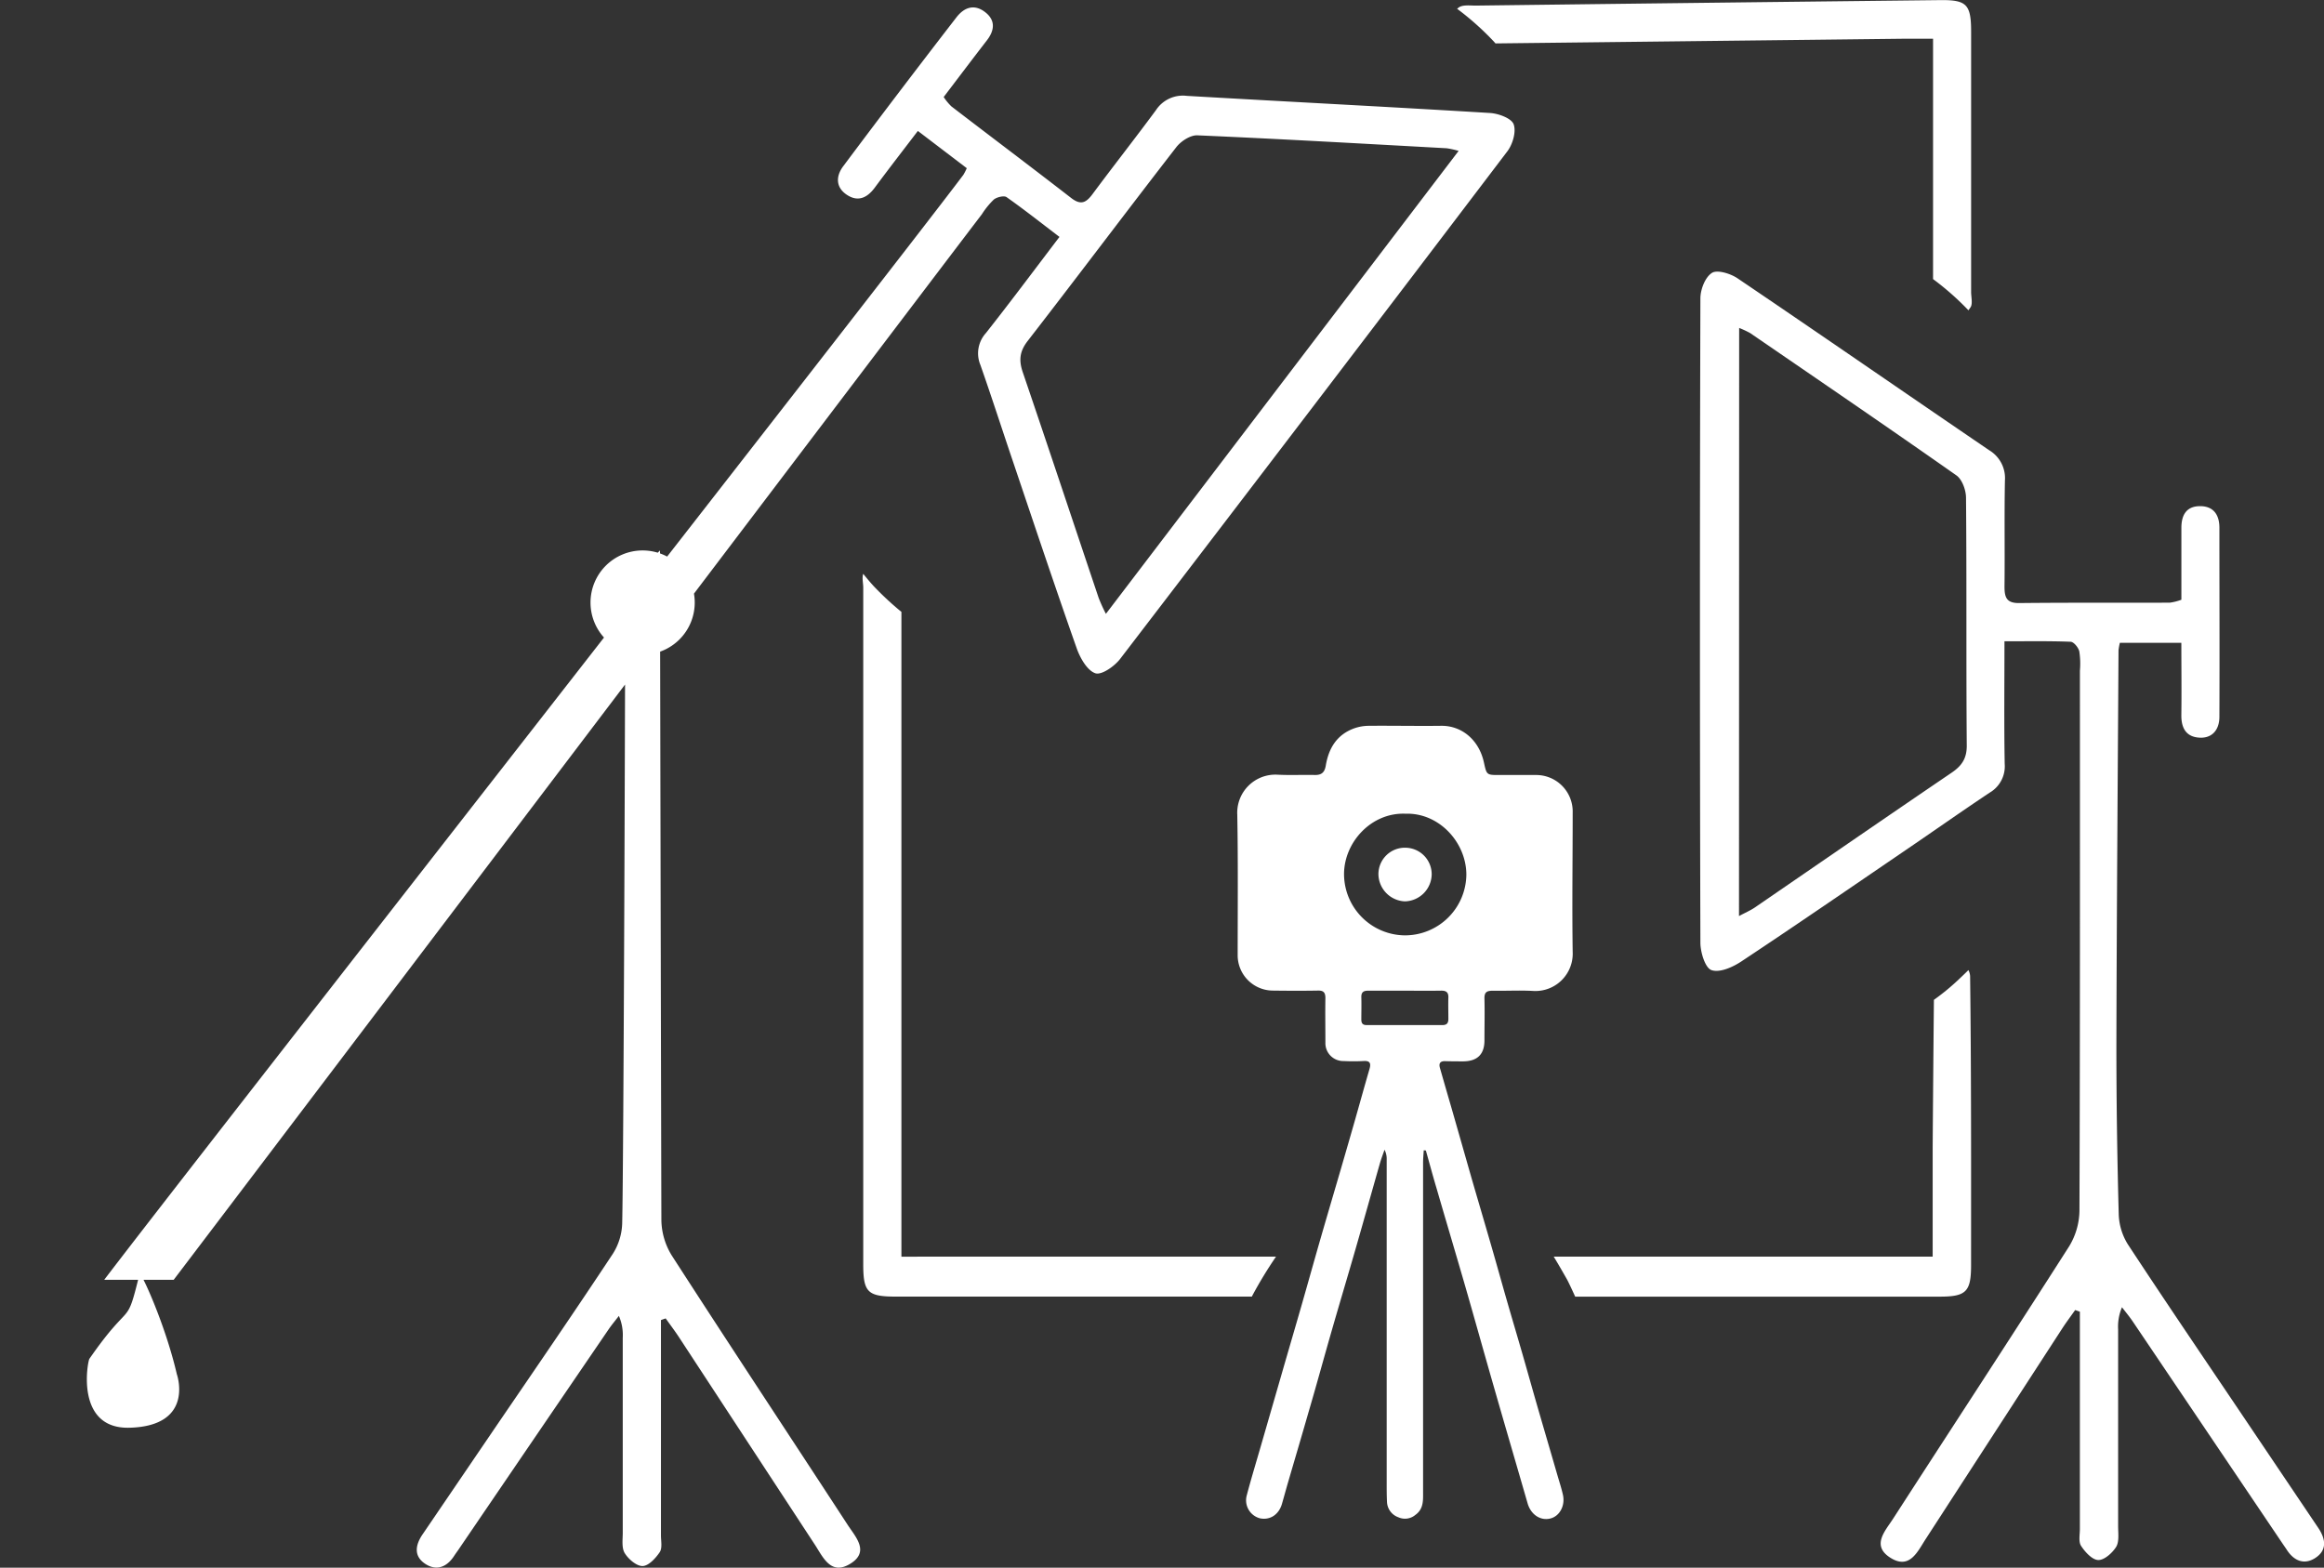 <svg id="Capa_1" data-name="Capa 1" xmlns="http://www.w3.org/2000/svg" viewBox="0 0 602.13 406.23"><rect x="0" y="0" width="602.13" height="406.23" fill="#333333" stroke="none"/><defs><style>.cls-1{fill:#fff;}</style></defs><path class="cls-1" d="M-1703.34,358.83c-1.12,1.59-2.3,3.16-3.36,4.79q-17.68,27.25-35.34,54.51c-2.14,3.29-4.15,8-9.1,4.94-5.13-3.19-1.4-7,.67-10.23,15.18-23.51,30.51-46.92,45.56-70.5a18.19,18.19,0,0,0,2.68-9.25c.17-46.64.12-93.29.12-139.94a21,21,0,0,0-.16-5c-.24-1-1.43-2.46-2.24-2.49-5.57-.22-11.16-.12-17.15-.12,0,11.13-.12,21.43.06,31.73a7.9,7.9,0,0,1-3.86,7.47c-7.35,4.89-14.57,10-21.86,14.95-14.15,9.65-28.25,19.35-42.51,28.81-2.23,1.48-5.63,3-7.75,2.24-1.61-.55-2.85-4.58-2.86-7.06q-.24-83.49,0-167c0-2.3,1.23-5.5,3-6.61,1.38-.88,4.8.18,6.62,1.41,21.8,14.75,43.44,29.73,65.19,44.54a8.42,8.42,0,0,1,4.09,7.88c-.18,9.16,0,18.33-.11,27.5,0,2.82.57,4.27,3.83,4.23,13-.14,26-.05,39-.1a13.66,13.66,0,0,0,3-.76c0-6.33,0-12.48,0-18.63,0-3.35,1.32-5.62,4.85-5.62s5,2.32,5,5.58c0,16.33.07,32.66,0,49,0,3.47-2,5.83-5.69,5.36-3.17-.4-4.21-2.77-4.17-5.83.08-6.26,0-12.53,0-18.69h-15.93a14.56,14.56,0,0,0-.35,1.93c-.2,34.1-.47,68.21-.55,102.32,0,14.63.21,29.28.61,43.91a15.62,15.62,0,0,0,2.42,7.8c9.78,14.89,19.81,29.63,29.76,44.41l19.53,29c1.93,2.87,2.33,5.81-.87,7.82-2.84,1.78-5.44.68-7.26-2.11-.36-.56-.75-1.1-1.12-1.65q-19.42-28.8-38.84-57.59c-.86-1.27-1.85-2.45-2.78-3.67a12.72,12.72,0,0,0-1,5.73q0,25.5,0,51c0,1.83.32,4-.52,5.38-1,1.58-3.07,3.43-4.63,3.39s-3.4-2.06-4.44-3.65c-.71-1.08-.32-2.91-.32-4.41q0-20.75,0-41.49V359.26Zm-87.1-102.09c1.58-.85,2.84-1.39,4-2.15,17-11.66,34-23.39,51.09-35,2.73-1.85,4-3.82,3.92-7.28-.17-21.31,0-42.63-.19-63.94,0-2-1-4.77-2.49-5.82-17.7-12.44-35.58-24.63-53.42-36.87a24.77,24.77,0,0,0-2.87-1.34Z" transform="translate(2241 -19.36)"/><path class="cls-1" d="M-2007.45,345V177.92a78.22,78.22,0,0,1-7.07-6.55c-.24-.25-1.47-1.61-2.82-3.31-.37,1,0,2.42,0,3.62q0,42.26,0,84.49,0,45.43,0,90.86c0,7.19,1.15,8.32,8.46,8.32h92.22l.27-.52a110.14,110.14,0,0,1,6-9.84Z" transform="translate(2241 -19.36)"/><path class="cls-1" d="M-1731,270.74c-.7.7-1.41,1.38-2.12,2.05a60.08,60.08,0,0,1-6.82,5.66q-.18,19.08-.32,38.18c0,9.31,0,18.62,0,28.37h-98.18c1.19,1.95,2.32,3.93,3.43,5.88.24.42,1.06,2.12,2.13,4.48h94.44c6.86,0,8.13-1.27,8.13-8.18,0-25,.06-49.95-.25-74.91A3.87,3.87,0,0,0-1731,270.74Z" transform="translate(2241 -19.36)"/><path class="cls-1" d="M-1730.3,95q0-33.72,0-67.43c0-7.07-1.16-8.26-8-8.18q-60.18.67-120.36,1.42c-1.49,0-3.33-.26-4.38.48l-.44.34a72.61,72.61,0,0,1,9.28,8.24c.1.1.34.36.67.74l106.37-1.22c2.12,0,4.24,0,7,0,0,21.34,0,41.83,0,62.29a71.93,71.93,0,0,1,9.17,8.09l.58-.84C-1729.87,98-1730.3,96.3-1730.3,95Z" transform="translate(2241 -19.36)"/><path class="cls-1" d="M-2070,162c0,15.19.31,158.34.36,173.53a17.9,17.9,0,0,0,2.68,9.15c15.06,23.35,30.39,46.51,45.56,69.78,2.07,3.18,5.81,7,.68,10.13-5,3.06-7-1.64-9.11-4.89q-17.68-27-35.33-53.95c-1.07-1.62-2.24-3.16-3.37-4.75l-1.22.43v14.7q0,20.53,0,41.07c0,1.48.39,3.29-.31,4.36-1.05,1.57-2.89,3.57-4.44,3.61s-3.69-1.79-4.64-3.35c-.84-1.38-.51-3.52-.51-5.32q0-25.25,0-50.47a12.51,12.51,0,0,0-1-5.68c-.93,1.21-1.92,2.38-2.77,3.64q-19.44,28.49-38.84,57c-.38.54-.77,1.08-1.13,1.63-1.82,2.76-4.42,3.85-7.26,2.09-3.2-2-2.8-4.9-.87-7.74l19.53-28.71c10-14.64,20-29.22,29.77-44a15.56,15.56,0,0,0,2.42-7.72c.39-14.48.82-151.09.79-165.58m-59.73-17.93v-.58M-2214,351c20.27-26.75,202.42-259.51,222.6-286.33a13.74,13.74,0,0,0,.88-1.73l-12.67-9.65c-3.7,4.85-7.5,9.75-11.19,14.73-1.81,2.43-4.06,3.66-6.82,2.06-3.26-1.9-3.38-4.92-1.31-7.67Q-2008,43-1993.16,23.81c2-2.56,4.58-3.46,7.36-1.34s2.51,4.75.48,7.37c-3.72,4.81-7.39,9.68-11.18,14.66a14.12,14.12,0,0,0,2,2.43c10.31,7.92,20.7,15.72,31,23.71,2.57,2,3.92,1.23,5.58-1,5.4-7.28,11-14.39,16.4-21.71a8.33,8.33,0,0,1,8-3.73c26.19,1.52,52.39,2.84,78.58,4.44,2.18.13,5.54,1.37,6.11,2.91.71,1.91-.23,5.17-1.61,7Q-1900.44,124.4-1950.7,190c-1.49,2-4.9,4.37-6.51,3.82-2.11-.72-3.93-3.94-4.82-6.45-5.67-16.09-11.07-32.28-16.53-48.45-2.82-8.33-5.52-16.71-8.43-25a7.82,7.82,0,0,1,1.41-8.23c6.32-8,12.41-16.18,19.08-24.94-4.77-3.63-9.15-7.1-13.71-10.31-.67-.46-2.49,0-3.28.61a20.83,20.83,0,0,0-3.11,3.82C-2005.37,99.48-2177.25,326.33-2196,351m332.92-292.54a23.72,23.72,0,0,0-3.08-.68c-21.54-1.18-43.07-2.42-64.61-3.35-1.82-.08-4.27,1.52-5.47,3.08-12.92,16.67-25.59,33.55-38.51,50.22-2.09,2.7-2.31,5-1.25,8.11,6.64,19.48,13.11,39,19.67,58.5a44.49,44.49,0,0,0,1.86,4.09ZM-2061,175.5a13.49,13.49,0,0,1-13.5,13.5,13.49,13.49,0,0,1-13.5-13.5,13.49,13.49,0,0,1,13.5-13.5A13.49,13.49,0,0,1-2061,175.5ZM-2241,387m33.53,2.33c-14.12.36-10.83-17.18-10.37-17.86,11.07-15.94,9.42-7.46,13-22,.23-.89,6.6,12.8,9.66,26C-2195,375.94-2190.77,388.9-2207.47,389.33Z" transform="translate(2241 -19.36)"/><path class="cls-1" d="M-1872.12,317.44c-.06,1.06-.17,2.11-.17,3.16q0,42.66,0,85.32c0,2.24.16,4.46-2,6a4.17,4.17,0,0,1-4.41.61,4.41,4.41,0,0,1-2.93-3.8c-.1-1.8-.09-3.61-.09-5.41q0-41.76,0-83.52a5.15,5.15,0,0,0-.56-2.51c-.4,1.18-.86,2.34-1.2,3.54-2.08,7.27-4.11,14.55-6.2,21.81s-4.19,14.27-6.25,21.42-4,14.32-6.11,21.47c-1.72,6-3.5,12-5.25,18-.52,1.78-1,3.57-1.52,5.37-.76,2.87-3.07,4.46-5.75,3.9a4.82,4.82,0,0,1-3.4-6c1.13-4.29,2.43-8.54,3.66-12.81q2.6-9,5.2-18c1.76-6.11,3.55-12.21,5.31-18.32,1.7-5.94,3.36-11.9,5.07-17.83s3.47-11.86,5.2-17.8q1.89-6.48,3.75-13c1.2-4.21,2.36-8.44,3.59-12.64.46-1.57.1-2.23-1.66-2.09a50,50,0,0,1-5,0,4.63,4.63,0,0,1-4.76-4.76c0-3.85-.07-7.7,0-11.55,0-1.52-.55-2-2-1.95-3.91.07-7.82.05-11.73,0a9.16,9.16,0,0,1-9-9.08c0-12.15.12-24.3-.1-36.44a9.89,9.89,0,0,1,10.5-10.42c3.18.16,6.37,0,9.56.07,1.79.05,2.58-.69,2.87-2.44.75-4.48,2.85-8,7.35-9.64a11.55,11.55,0,0,1,3.68-.66c6.25-.06,12.51.08,18.76,0,5.41-.11,9.92,3.64,11.19,9.53.7,3.22.71,3.22,4,3.22s6.26,0,9.38,0a9.46,9.46,0,0,1,9.61,9.76c0,12-.18,24.06,0,36.08a9.67,9.67,0,0,1-10.13,10.12c-3.53-.21-7.09,0-10.64-.06-1.55,0-2.13.44-2.09,2.05.09,3.6,0,7.21,0,10.82s-1.85,5.38-5.43,5.43c-1.56,0-3.13,0-4.69-.05-1.33-.05-1.76.54-1.41,1.77q1.49,5.21,3,10.39,2.6,9.07,5.19,18.16c1.72,5.94,3.48,11.86,5.19,17.8,1.32,4.55,2.58,9.12,3.89,13.68s2.73,9.32,4.08,14c1.3,4.5,2.55,9,3.85,13.51,1.75,6.05,3.53,12.09,5.28,18.14.47,1.61,1,3.22,1.37,4.86.66,2.81-.8,5.57-3.21,6.19-2.6.67-5.09-1-5.93-3.92-2.91-10.09-5.87-20.16-8.76-30.25-2.46-8.54-4.83-17.09-7.29-25.62s-5-17-7.48-25.56c-1-3.33-1.89-6.68-2.83-10Zm-4.72-87.22c-8.83-.37-15.89,7.35-15.93,15.61A15.91,15.91,0,0,0-1877,261.74a15.91,15.91,0,0,0,15.92-15.69C-1861.06,237.73-1868.1,229.93-1876.84,230.22Zm0,45.86h0c-3.24,0-6.49,0-9.73,0-1.22,0-1.75.45-1.72,1.69.06,1.92,0,3.85,0,5.77,0,1,.36,1.45,1.37,1.45q9.82,0,19.64,0c1.21,0,1.56-.58,1.54-1.67,0-1.81-.06-3.61,0-5.41.06-1.45-.59-1.87-1.95-1.84C-1870.66,276.12-1873.72,276.08-1876.79,276.08Z" transform="translate(2241 -19.36)"/><path class="cls-1" d="M-1883.86,245.87a6.85,6.85,0,0,1,7-6.84,6.88,6.88,0,0,1,6.8,6.9,7.12,7.12,0,0,1-6.94,7A7.15,7.15,0,0,1-1883.86,245.87Z" transform="translate(2241 -19.36)"/></svg>